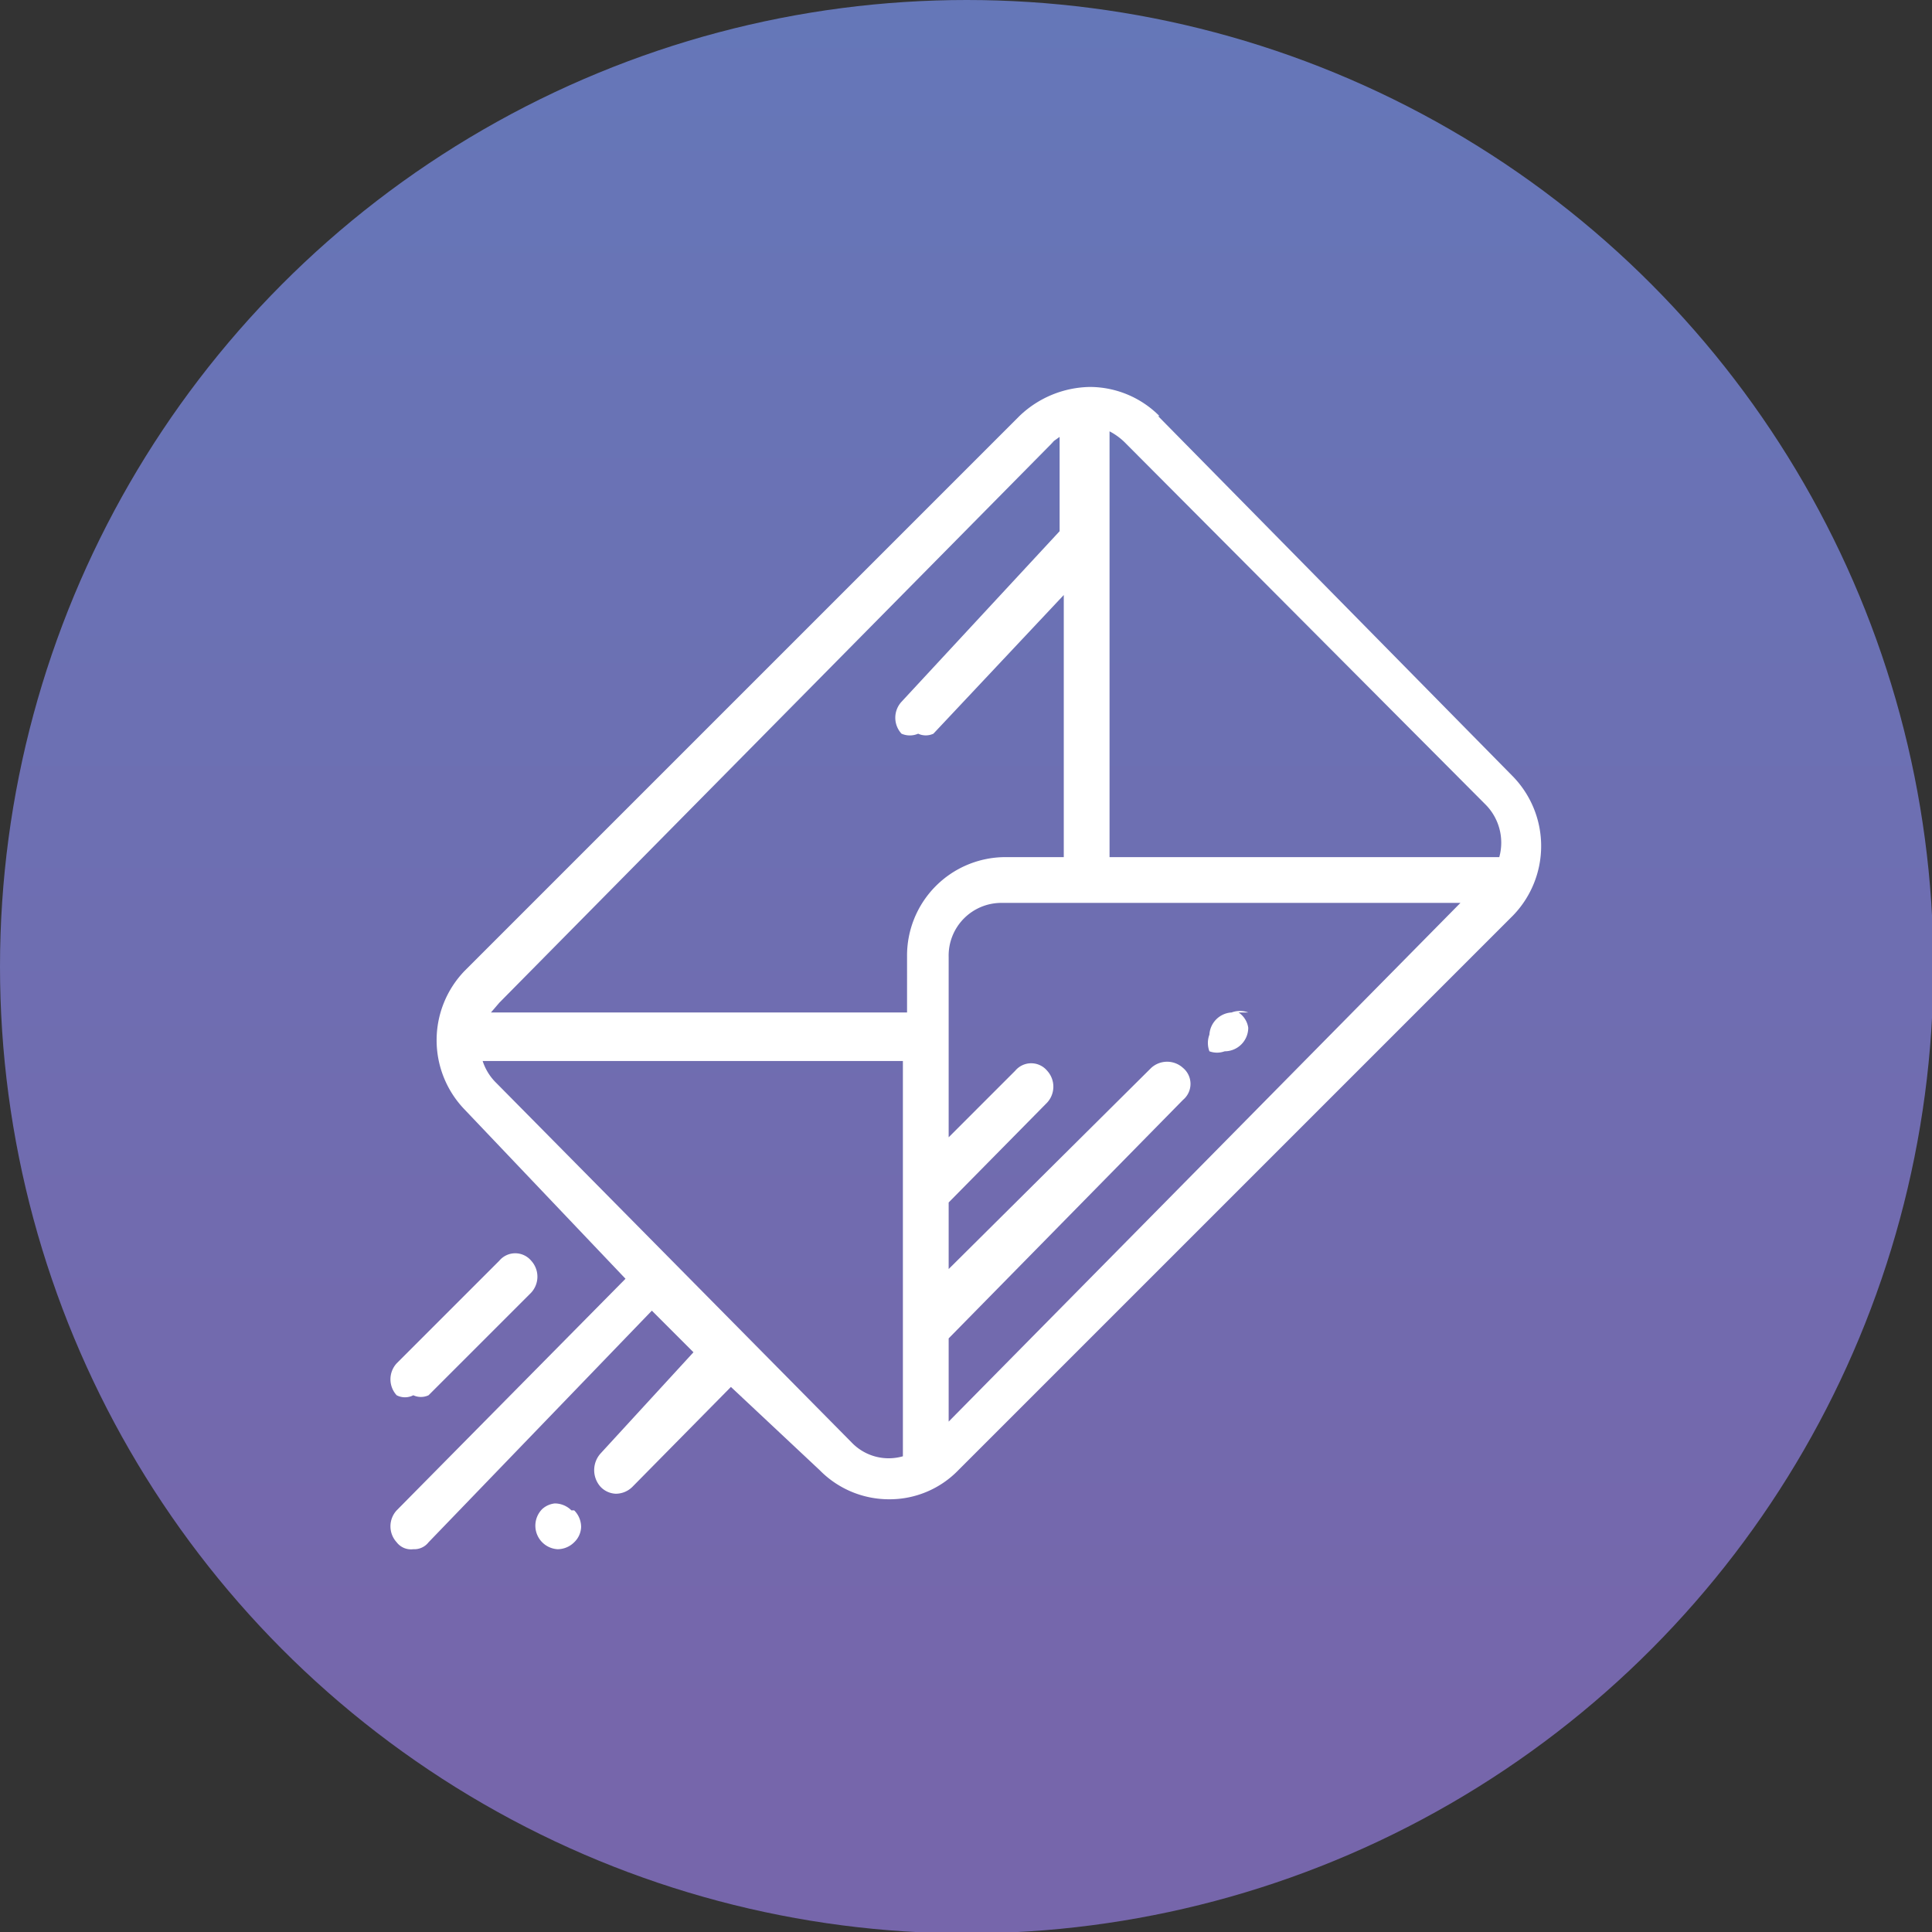 <svg xmlns="http://www.w3.org/2000/svg" xmlns:xlink="http://www.w3.org/1999/xlink" viewBox="0 0 13.93 13.93"><rect x="0" y="0" width="13.93" height="13.93" fill="#333333" stroke="none"/><defs><style>.cls-1{fill:none;}.cls-2{clip-path:url(#clip-path);}.cls-3{fill:url(#Dégradé_sans_nom_3);}.cls-4{clip-path:url(#clip-path-2);}.cls-5{fill:#fff;}</style><clipPath id="clip-path" transform="translate(0 0)"><circle class="cls-1" cx="6.97" cy="6.97" r="6.97"/></clipPath><linearGradient id="Dégradé_sans_nom_3" x1="-365.8" y1="378.16" x2="-364.8" y2="378.16" gradientTransform="matrix(0, -13.93, -13.93, 0, 5276.24, -5083.08)" gradientUnits="userSpaceOnUse"><stop offset="0" stop-color="#7666ab"/><stop offset="1" stop-color="#6379ba"/></linearGradient><clipPath id="clip-path-2" transform="translate(0 0)"><rect class="cls-1" width="13.93" height="13.93"/></clipPath></defs><title>mail</title><g id="Calque_2" data-name="Calque 2"><g id="Calque_1-2" data-name="Calque 1"><g class="cls-2"><rect class="cls-3" width="13.93" height="13.93"/></g><g class="cls-4"><path class="cls-5" d="M8,6.18h2.81a.39.39,0,0,0-.1-.38L8.12,3.2A.46.46,0,0,0,8,3.11Zm-.4-3-4,4.05-.06.07h3V6.9a.71.71,0,0,1,.71-.72h.42V4.29l-.94,1a.13.13,0,0,1-.11,0,.15.15,0,0,1-.12,0,.17.17,0,0,1,0-.23L7.64,3.83V3.15l-.07.05m-.73,5,.48-.48a.15.15,0,0,1,.23,0,.17.17,0,0,1,0,.23l-.71.72v.48L8.3,7.7a.17.17,0,0,1,.23,0,.15.15,0,0,1,0,.23L6.84,9.65v.6l3.69-3.74H7.22a.38.38,0,0,0-.38.39ZM3.48,7.65a.39.39,0,0,0,.1.16L6.14,10.4a.37.37,0,0,0,.37.1V7.65ZM8.35,3l2.56,2.6a.72.72,0,0,1,0,1l-4,4a.69.69,0,0,1-.5.21.7.7,0,0,1-.5-.21L5.27,10l-.71.72a.17.17,0,0,1-.12.05.16.16,0,0,1-.11-.05.18.18,0,0,1,0-.24L5,9.75l-.3-.3L3.09,11.12a.13.13,0,0,1-.11.05.13.13,0,0,1-.12-.05.17.17,0,0,1,0-.23L4.51,9.22,3.35,8a.72.72,0,0,1,0-1l4-4a.75.75,0,0,1,.51-.21.71.71,0,0,1,.5.21" transform="translate(0 0)"/><path class="cls-5" d="M8.93,7.3A.16.16,0,0,1,9,7.41a.17.17,0,0,1-.17.17.16.16,0,0,1-.11,0,.17.17,0,0,1,0-.12.17.17,0,0,1,.16-.16.17.17,0,0,1,.12,0" transform="translate(0 0)"/><path class="cls-5" d="M4.14,10.89a.17.17,0,0,1,.05.12.16.16,0,0,1-.05.11.17.17,0,0,1-.12.05A.17.17,0,0,1,3.86,11a.17.17,0,0,1,.05-.12A.16.16,0,0,1,4,10.84a.17.17,0,0,1,.12.05" transform="translate(0 0)"/><path class="cls-5" d="M3.83,9.09a.17.17,0,0,1,0,.23l-.74.74a.13.13,0,0,1-.11,0,.13.13,0,0,1-.12,0,.17.17,0,0,1,0-.23l.74-.74a.15.15,0,0,1,.23,0" transform="translate(0 0)"/></g></g></g></svg>